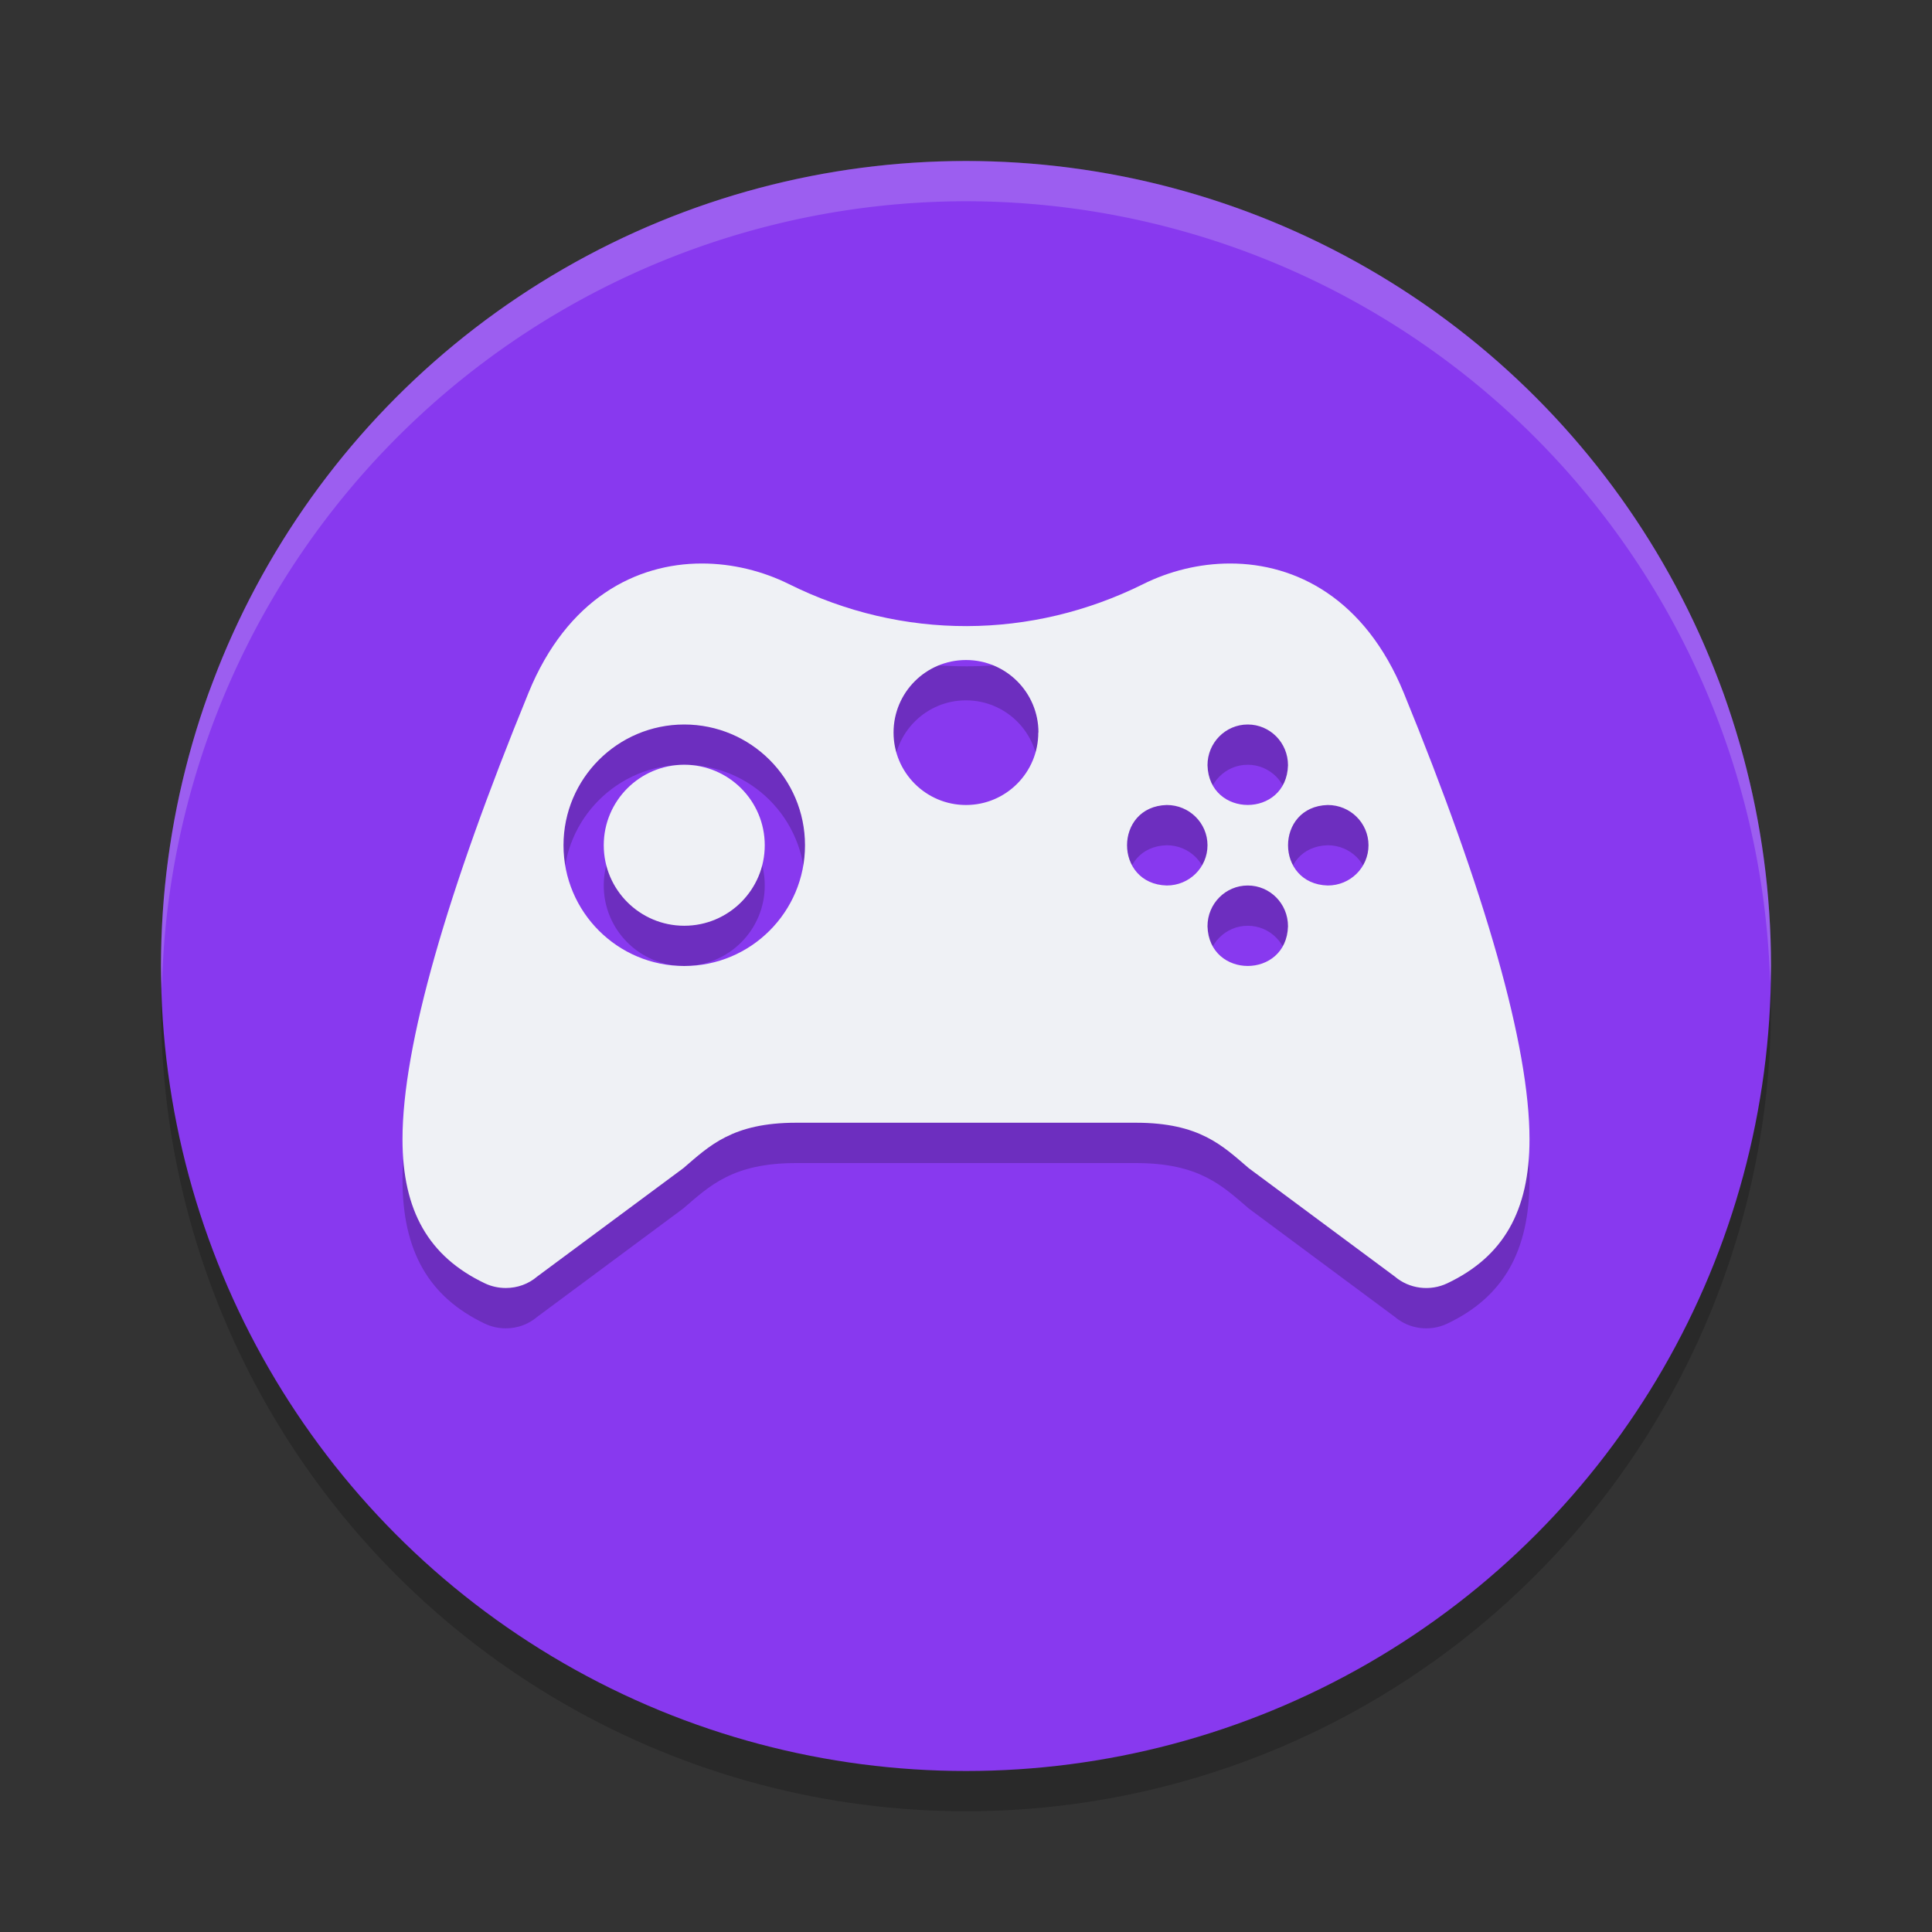 <svg xmlns="http://www.w3.org/2000/svg" width="24" height="24" version="1.1">
 <rect width="100%" height="100%" fill="#333333" stroke="none"/>
 <circle style="opacity:0.2" cx="12" cy="12.5" r="10"/>
 <circle style="fill:#8839ef" cx="12" cy="12" r="10"/>
 <path style="opacity:0.2" d="m 8.719,7.5 c -0.818,0 -1.675,0.436 -2.154,1.607 C 5.552,11.58 5,13.493 5,14.653 c 0,0.892 0.328,1.458 1.021,1.789 0.081,0.039 0.171,0.059 0.262,0.059 0.144,2.79e-4 0.283,-0.05 0.391,-0.143 L 8.488,15.012 C 8.813,14.734 9.097,14.448 9.891,14.448 h 4.219 c 0.793,0 1.077,0.286 1.402,0.564 l 1.814,1.346 c 0.18,0.154 0.439,0.187 0.654,0.084 C 18.674,16.111 19,15.545 19,14.653 19,13.493 18.45,11.58 17.438,9.108 16.958,7.936 16.1,7.5 15.281,7.5 c -0.383,0 -0.757,0.095 -1.08,0.256 -1.385,0.688 -2.986,0.703 -4.4,0 C 9.477,7.595 9.101,7.5 8.719,7.5 Z M 12,8.7 c 0.497,-1.395e-4 0.9,0.403 0.9,0.9 h -0.002 C 12.899,10.097 12.497,10.5 12,10.5 11.503,10.5 11.1,10.097 11.1,9.6 11.1,9.103 11.503,8.699 12,8.7 Z M 8.5,9.5 c 0.828,-1.4e-4 1.5,0.672 1.5,1.5 1.31e-4,0.828 -0.672,1.5 -1.5,1.5 -0.828,1.4e-4 -1.5,-0.672 -1.5,-1.5 -1.3e-4,-0.828 0.672,-1.5 1.5,-1.5 z m 7,0 c 0.276,0 0.5,0.225 0.5,0.506 -0.018,0.658 -0.982,0.658 -1,0 -1.06e-4,-0.28 0.224,-0.506 0.5,-0.506 z m -7,0.5 c -0.552,0 -1,0.448 -1,1 -2e-7,0.552 0.448,1 1,1 0.552,0 1,-0.448 1,-1 7e-7,-0.552 -0.448,-1 -1,-1 z m 5.994,0.5 c 0.28,-1.06e-4 0.506,0.224 0.506,0.5 0,0.276 -0.225,0.5 -0.506,0.5 -0.658,-0.018 -0.658,-0.982 0,-1 z m 2,0 c 0.28,-1.06e-4 0.506,0.224 0.506,0.5 0,0.276 -0.225,0.5 -0.506,0.5 -0.658,-0.018 -0.658,-0.982 0,-1 z m -0.994,1 c 0.276,0 0.5,0.225 0.5,0.506 -0.018,0.658 -0.982,0.658 -1,0 -1.06e-4,-0.28 0.224,-0.506 0.5,-0.506 z"/>
 <path style="opacity:0.2;fill:#eff1f5" d="M 12,2 A 10,10 0 0 0 2,12 10,10 0 0 0 2.011,12.291 10,10 0 0 1 12,2.5 10,10 0 0 1 21.989,12.209 10,10 0 0 0 22,12 10,10 0 0 0 12,2 Z"/>
 <path style="fill:#eff1f5" d="m 8.719,7 c -0.818,0 -1.675,0.436 -2.154,1.607 C 5.552,11.08 5,12.992 5,14.152 c 0,0.892 0.328,1.458 1.021,1.789 0.081,0.039 0.171,0.059 0.262,0.059 0.144,2.79e-4 0.283,-0.05 0.391,-0.143 L 8.488,14.512 C 8.813,14.234 9.097,13.947 9.891,13.947 h 4.219 c 0.793,0 1.077,0.286 1.402,0.564 l 1.814,1.346 c 0.18,0.154 0.439,0.187 0.654,0.084 C 18.674,15.611 19,15.045 19,14.152 19,12.993 18.45,11.08 17.438,8.607 16.958,7.436 16.1,7 15.281,7 c -0.383,0 -0.757,0.095 -1.08,0.256 -1.385,0.688 -2.986,0.703 -4.4,0 C 9.477,7.095 9.101,7 8.719,7 Z M 12,8.199 c 0.497,-1.395e-4 0.9,0.403 0.9,0.9 h -0.002 C 12.899,9.596 12.497,10 12,10 11.503,10 11.1,9.597 11.1,9.1 11.1,8.602 11.503,8.199 12,8.199 Z M 8.5,9 C 9.328,9 10,9.672 10,10.5 10,11.328 9.328,12 8.5,12 7.672,12 7,11.328 7,10.5 7,9.672 7.672,9 8.5,9 Z m 7,0 c 0.276,0 0.5,0.225 0.5,0.506 -0.018,0.658 -0.982,0.658 -1,0 -1.06e-4,-0.28 0.224,-0.506 0.5,-0.506 z m -7,0.5 c -0.552,0 -1,0.448 -1,1 -2e-7,0.552 0.448,1 1,1 0.552,0 1,-0.448 1,-1 7e-7,-0.552 -0.448,-1 -1,-1 z M 14.494,10 C 14.774,10 15,10.224 15,10.5 c 0,0.276 -0.225,0.5 -0.506,0.5 -0.658,-0.018 -0.658,-0.982 0,-1 z m 2,0 C 16.774,10 17,10.224 17,10.5 c 0,0.276 -0.225,0.5 -0.506,0.5 -0.658,-0.018 -0.658,-0.982 0,-1 z M 15.5,11 c 0.276,0 0.5,0.225 0.5,0.506 -0.018,0.658 -0.982,0.658 -1,0 C 15,11.226 15.224,11 15.5,11 Z"/>
</svg>
